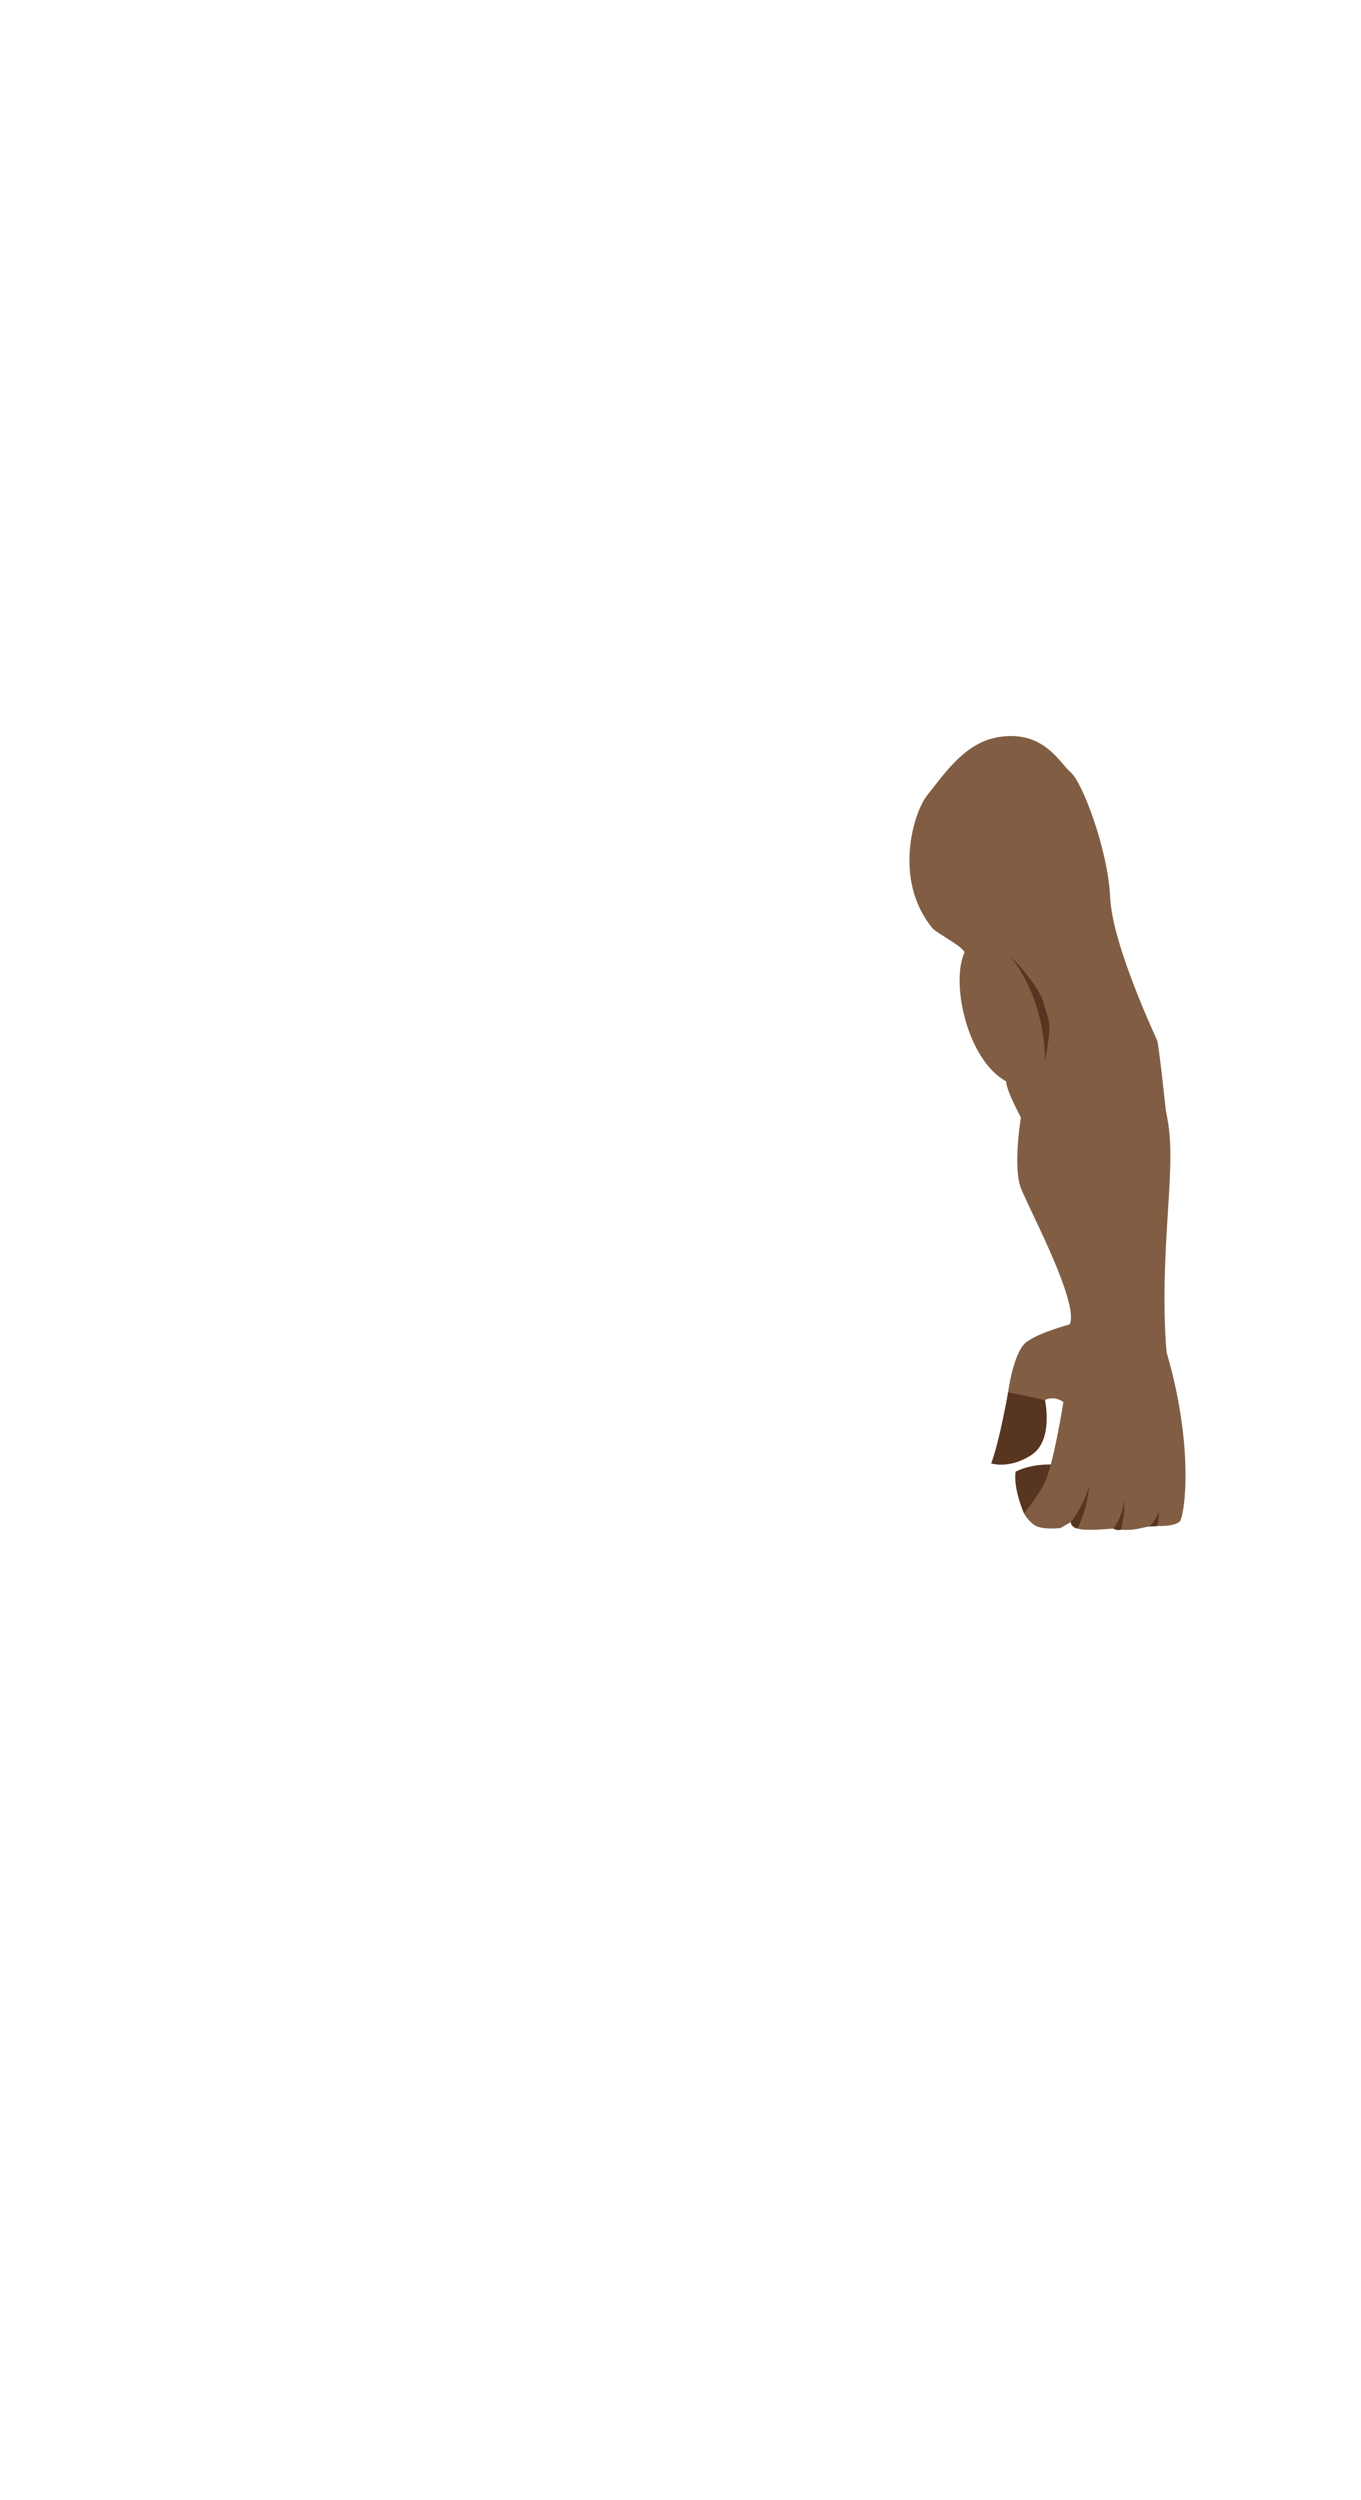 <?xml version="1.0" encoding="utf-8"?>
<!-- Generator: Adobe Illustrator 25.4.1, SVG Export Plug-In . SVG Version: 6.00 Build 0)  -->
<svg version="1.1" id="Layer_1" xmlns="http://www.w3.org/2000/svg" xmlns:xlink="http://www.w3.org/1999/xlink" x="0px" y="0px"
	 viewBox="0 0 837.3 1537" style="enable-background:new 0 0 837.3 1537;" xml:space="preserve">
<style type="text/css">
	.st0{fill:none;}
	.st1{fill-rule:evenodd;clip-rule:evenodd;fill:#583521;}
	.st2{fill-rule:evenodd;clip-rule:evenodd;fill:#815E43;}
</style>
<g id="Layer_2_00000075884557693136932600000001998157313109483667_">
	<g id="base">
		<rect class="st0" width="837.3" height="1537"/>
	</g>
	<g id="L_arm_01">
		<path class="st1" d="M630,930.5c0,0-6.7-15-5.2-25.7c0,0,8.6-5.1,23.6-4.4s33.1,16.6,33.1,16.6v17.5L630,930.5z"/>
		<path class="st1" d="M620.2,855.8c0,0-5.1,29.6-10.4,43.9c0,0,11.3,3.7,24.9-5.3s8.2-33.7,8.2-33.7S628.6,853.2,620.2,855.8z"/>
		<path class="st2" d="M717.2,682.4c0,0,12.3,50.2-46.9,38.2c-10.5-2.1-32.4-18.6-42-33.2c0,0-9.4-17.2-9.3-22.6
			c-23.9-13-34.3-60.5-25.6-79.3c-1.4-3.9-17.3-11.9-19.7-14.8c-24.8-30.1-11.2-71.9-3.5-81.5c12.1-15.3,24.2-33.2,45-36.2
			c27.2-3.9,36.6,16,43.6,21.9s22.9,47.5,24.2,76.9s28.8,87.3,29,88.1C713.3,645.4,717.2,682.4,717.2,682.4z"/>
		<path class="st1" d="M642.1,616.8c3,11.5,5.6,9.6,0.7,36.3c0,0,2-36.1-21.8-66C621,587.1,639.1,605.3,642.1,616.8z"/>
		<path class="st2" d="M681.4,799.5c-19.2,0.4-22.8,13.6-23.2,14.7c0,0-19,4.9-26.9,11s-11.1,30.7-11.1,30.7l22.7,4.8
			c0,0,5.1-3,11.3,1.2c0,0-5.3,34-10.7,47.8c-1,2.4-2.3,4.8-3.7,7c-3,4.8-6.3,9.3-9.8,13.7c0,0,1.3,3.1,5.8,6.8s16.6,2.2,16.6,2.2
			l6.5-3.7c0,0-1,2.2,3.9,4s22,0,22,0c3.3,0.7,6.7,1,10.1,0.8c6.4-0.2,9.2-2.3,16.8-2.3s10.7-0.6,13.8-2.5c0.8-0.4,1.7-3.3,2.5-8.2
			c2.4-15.4,3-50.8-10.3-96.1C717.4,826.8,715.6,798.8,681.4,799.5z"/>
		<path class="st1" d="M658.8,935.7c0,0,8.5-10.7,11.3-22.7c0,0-0.9,15-7.3,26.7C660.7,939.4,659,937.8,658.8,935.7z"/>
		<path class="st1" d="M684.8,939.7c0,0,5-4.9,6.8-17c0,0,0.8,7-1.9,17.7C689.7,940.4,687.7,941.4,684.8,939.7z"/>
		<path class="st1" d="M706.9,938.5c0,0,3.2-1.6,5.8-9c0.4,2.9,0.1,5.9-0.9,8.7L706.9,938.5z"/>
		<path class="st2" d="M641.9,760.3c9.5,20.8,19.7,45.3,16.3,53.9l-0.8,0.2c0.6,1.2,0.9,2.5,0.8,3.8c-0.1,3.2-0.9,32.1,30,33.1
			c13.5,0.4,25.6-11.3,29.4-19.9c-4.6-62.8,6-109.8,1.1-140.7c-0.8-5.2-2.2-10.3-4.3-15.2c0,0-15.8-20.2-39.8-17.7
			c-13.4,1.4-39.8,5.5-46.6,29.6c0,0-4.9,29.4,0,42.9C630.1,735.5,635.8,747.2,641.9,760.3z"/>
	</g>
</g>
</svg>
